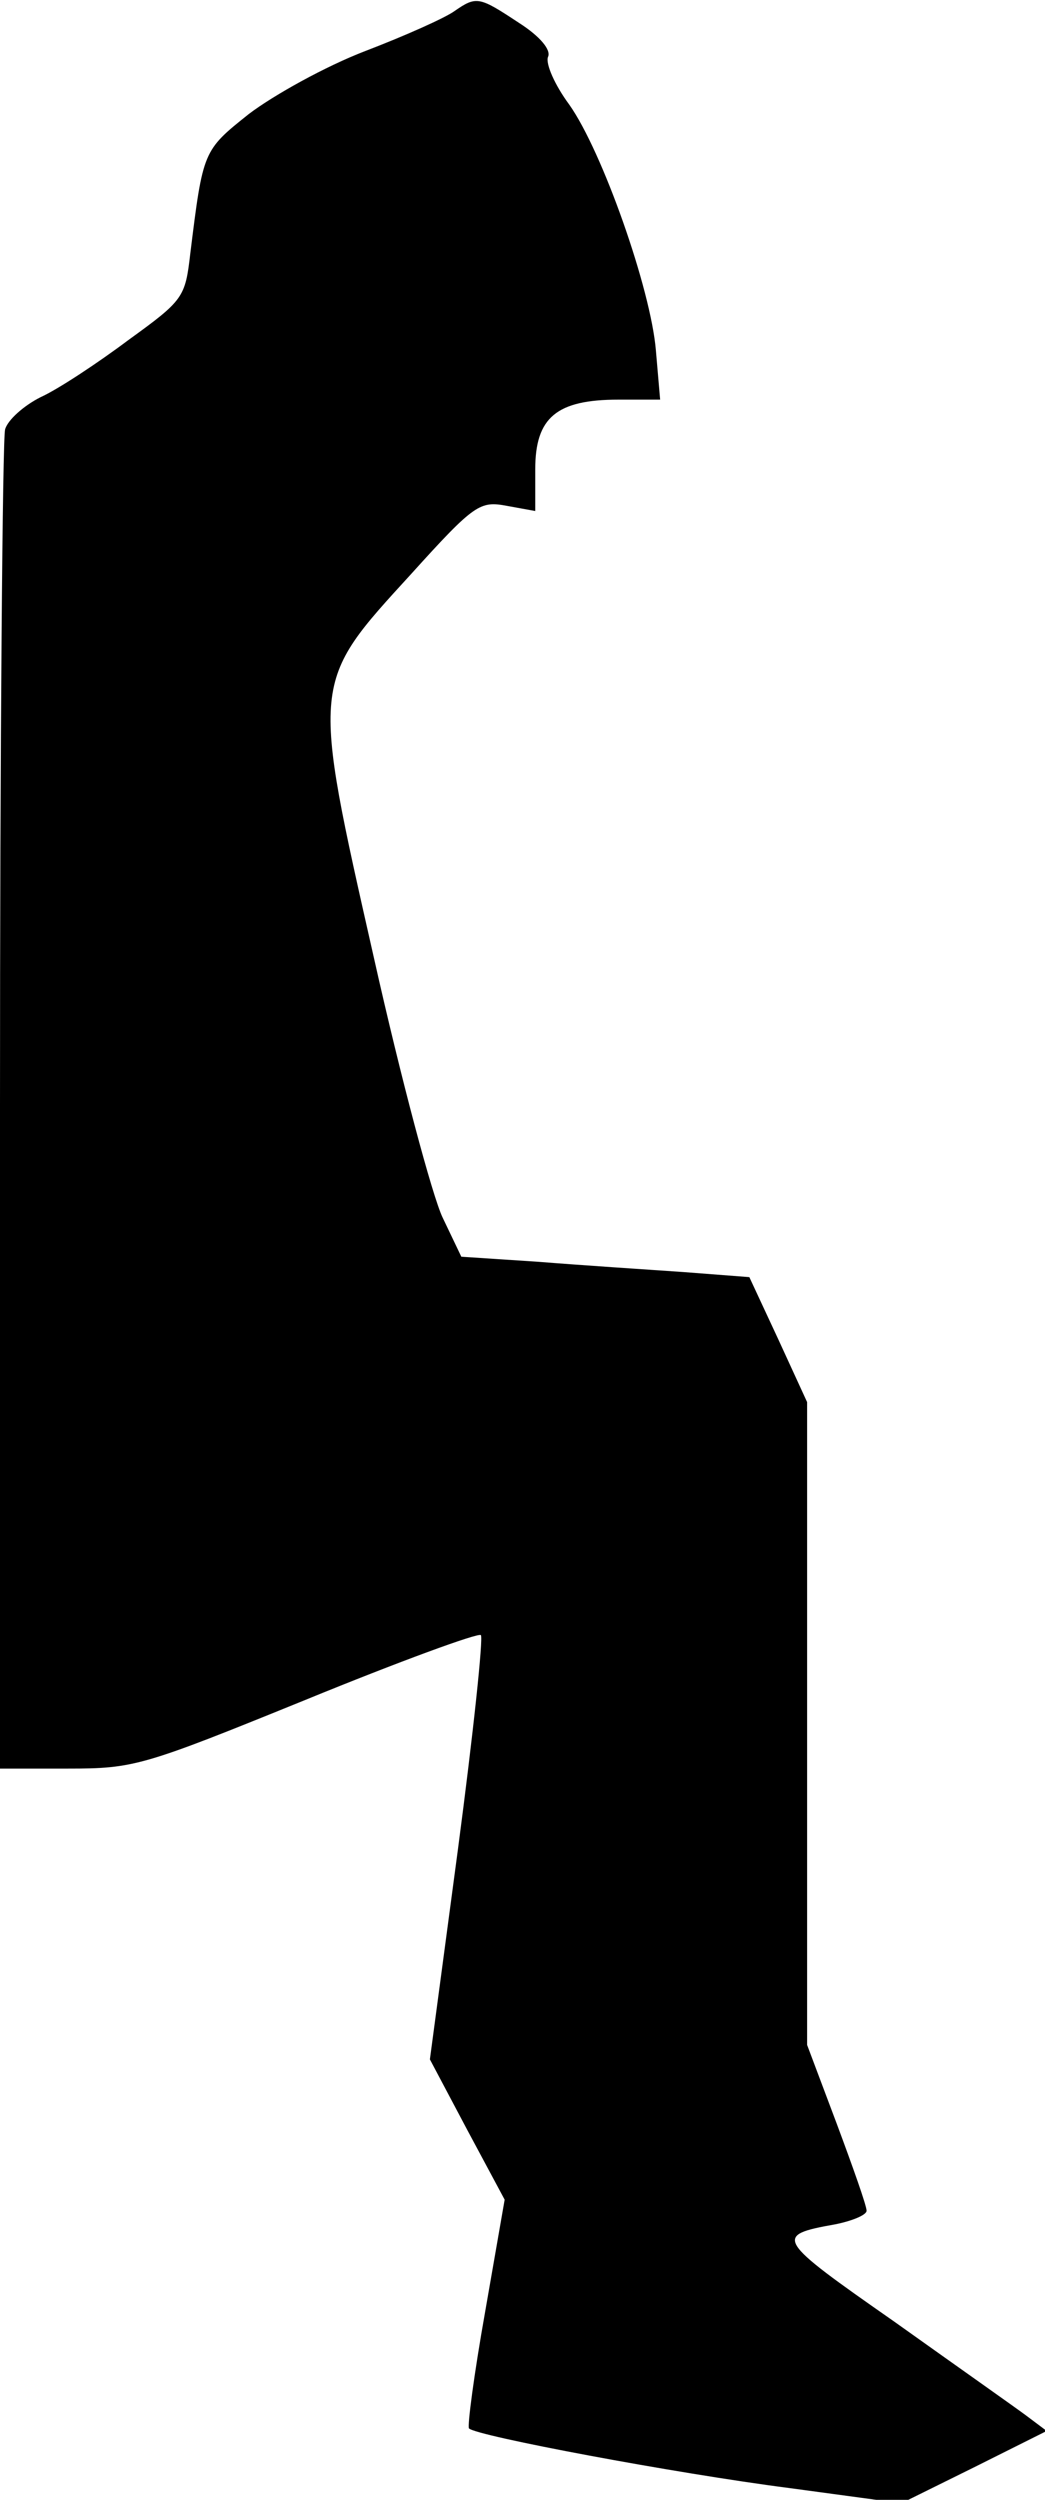 <?xml version="1.0" standalone="no"?>
<!DOCTYPE svg PUBLIC "-//W3C//DTD SVG 20010904//EN"
 "http://www.w3.org/TR/2001/REC-SVG-20010904/DTD/svg10.dtd">
<svg version="1.0" xmlns="http://www.w3.org/2000/svg"
 width="123pt" height="294pt" viewBox="0 0 123 294"
 preserveAspectRatio="xMidYMid meet">
<g transform="translate(0,294) scale(0.1,-0.1)"
fill="#000000" stroke="none">
<path fill="#000000" stroke="none" d="M535 2927 c-11 -8 -58 -29 -105 -47
-47 -18 -108 -52 -137 -74 -54 -43 -54 -43 -69 -164 -6 -52 -8 -55 -73 -102
-36 -27 -83 -58 -103 -67 -20 -10 -39 -27 -42 -38 -3 -11 -6 -370 -6 -797 l0
-778 80 0 c78 0 88 3 280 81 110 45 203 79 206 76 3 -3 -9 -116 -27 -252 l-33
-247 44 -83 44 -82 -23 -132 c-13 -73 -21 -134 -19 -137 9 -9 244 -53 376 -70
l133 -18 85 42 86 43 -24 18 c-12 9 -83 59 -156 111 -139 97 -142 101 -69 114
20 4 37 11 37 16 0 6 -16 51 -35 102 l-35 93 0 378 0 378 -34 74 -34 73 -78 6
c-44 3 -120 8 -170 12 l-91 6 -22 46 c-12 25 -49 163 -81 306 -74 327 -74 322
44 451 75 83 81 86 113 80 l33 -6 0 49 c0 61 25 82 98 82 l49 0 -5 58 c-6 72
-63 234 -102 289 -17 23 -28 48 -25 56 4 8 -9 24 -34 40 -47 31 -50 32 -76 14z"/>
</g>
</svg>
